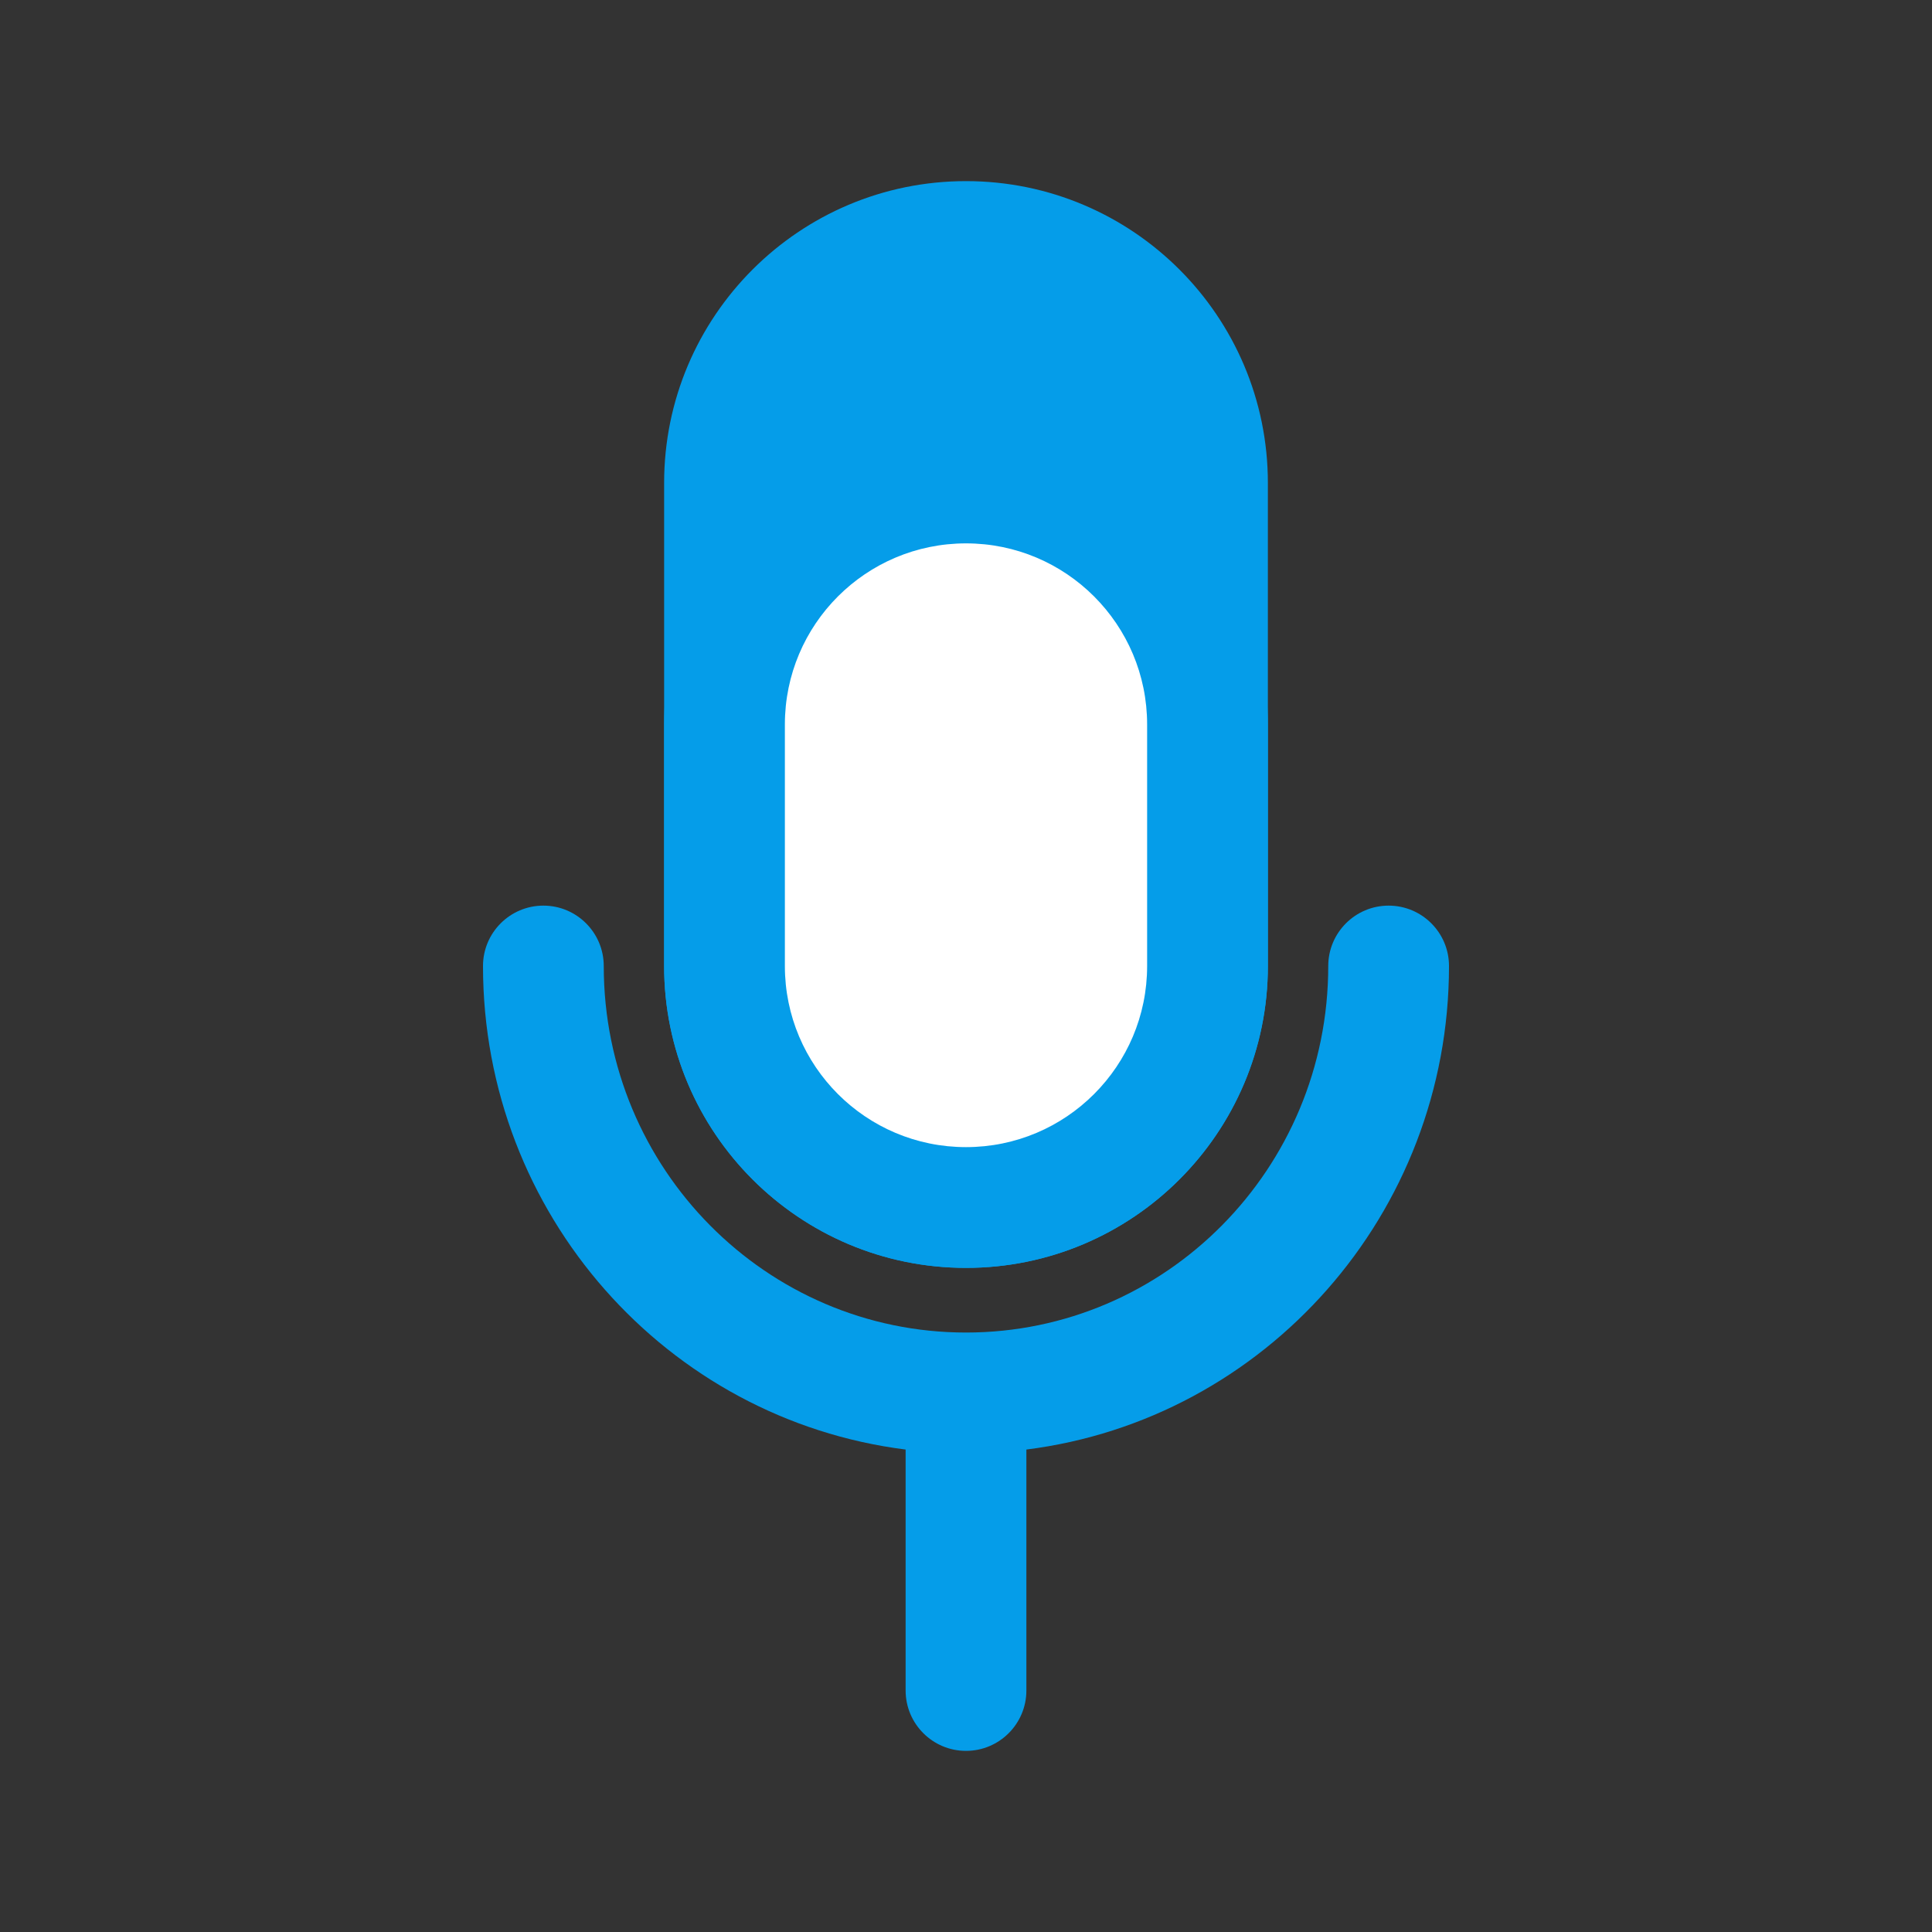 <svg width="32" height="32" viewBox="0 0 32 32" fill="none" xmlns="http://www.w3.org/2000/svg">
<rect x="0" y="0" width="32" height="32" fill="#333333" stroke="none"/>
<path d="M12 8C12 5.791 13.791 4 16 4C18.209 4 20 5.791 20 8V16C20 18.209 18.209 20 16 20C13.791 20 12 18.209 12 16V8Z" fill="#059DE9"/>
<path fill-rule="evenodd" clip-rule="evenodd" d="M11 8C11 5.239 13.239 3 16 3C18.761 3 21 5.239 21 8V16C21 18.761 18.761 21 16 21C13.239 21 11 18.761 11 16V8ZM16 5C14.343 5 13 6.343 13 8V16C13 17.657 14.343 19 16 19C17.657 19 19 17.657 19 16V8C19 6.343 17.657 5 16 5Z" fill="#059DE9"/>
<path d="M12 12C12 9.791 13.791 8 16 8C18.209 8 20 9.791 20 12V16C20 18.209 18.209 20 16 20C13.791 20 12 18.209 12 16V12Z" fill="white"/>
<path fill-rule="evenodd" clip-rule="evenodd" d="M11 12C11 9.239 13.239 7 16 7C18.761 7 21 9.239 21 12V16C21 18.761 18.761 21 16 21C13.239 21 11 18.761 11 16V12ZM16 9C14.343 9 13 10.343 13 12V16C13 17.657 14.343 19 16 19C17.657 19 19 17.657 19 16V12C19 10.343 17.657 9 16 9Z" fill="#059DE9"/>
<path fill-rule="evenodd" clip-rule="evenodd" d="M9 15C9.552 15 10 15.448 10 16C10 19.363 12.696 22.071 16 22.071C19.304 22.071 22 19.363 22 16C22 15.448 22.448 15 23 15C23.552 15 24 15.448 24 16C24 20.108 20.953 23.512 17 24.009V28C17 28.552 16.552 29 16 29C15.448 29 15 28.552 15 28V24.009C11.046 23.512 8 20.108 8 16C8 15.448 8.448 15 9 15Z" fill="#059DE9"/>
</svg>
